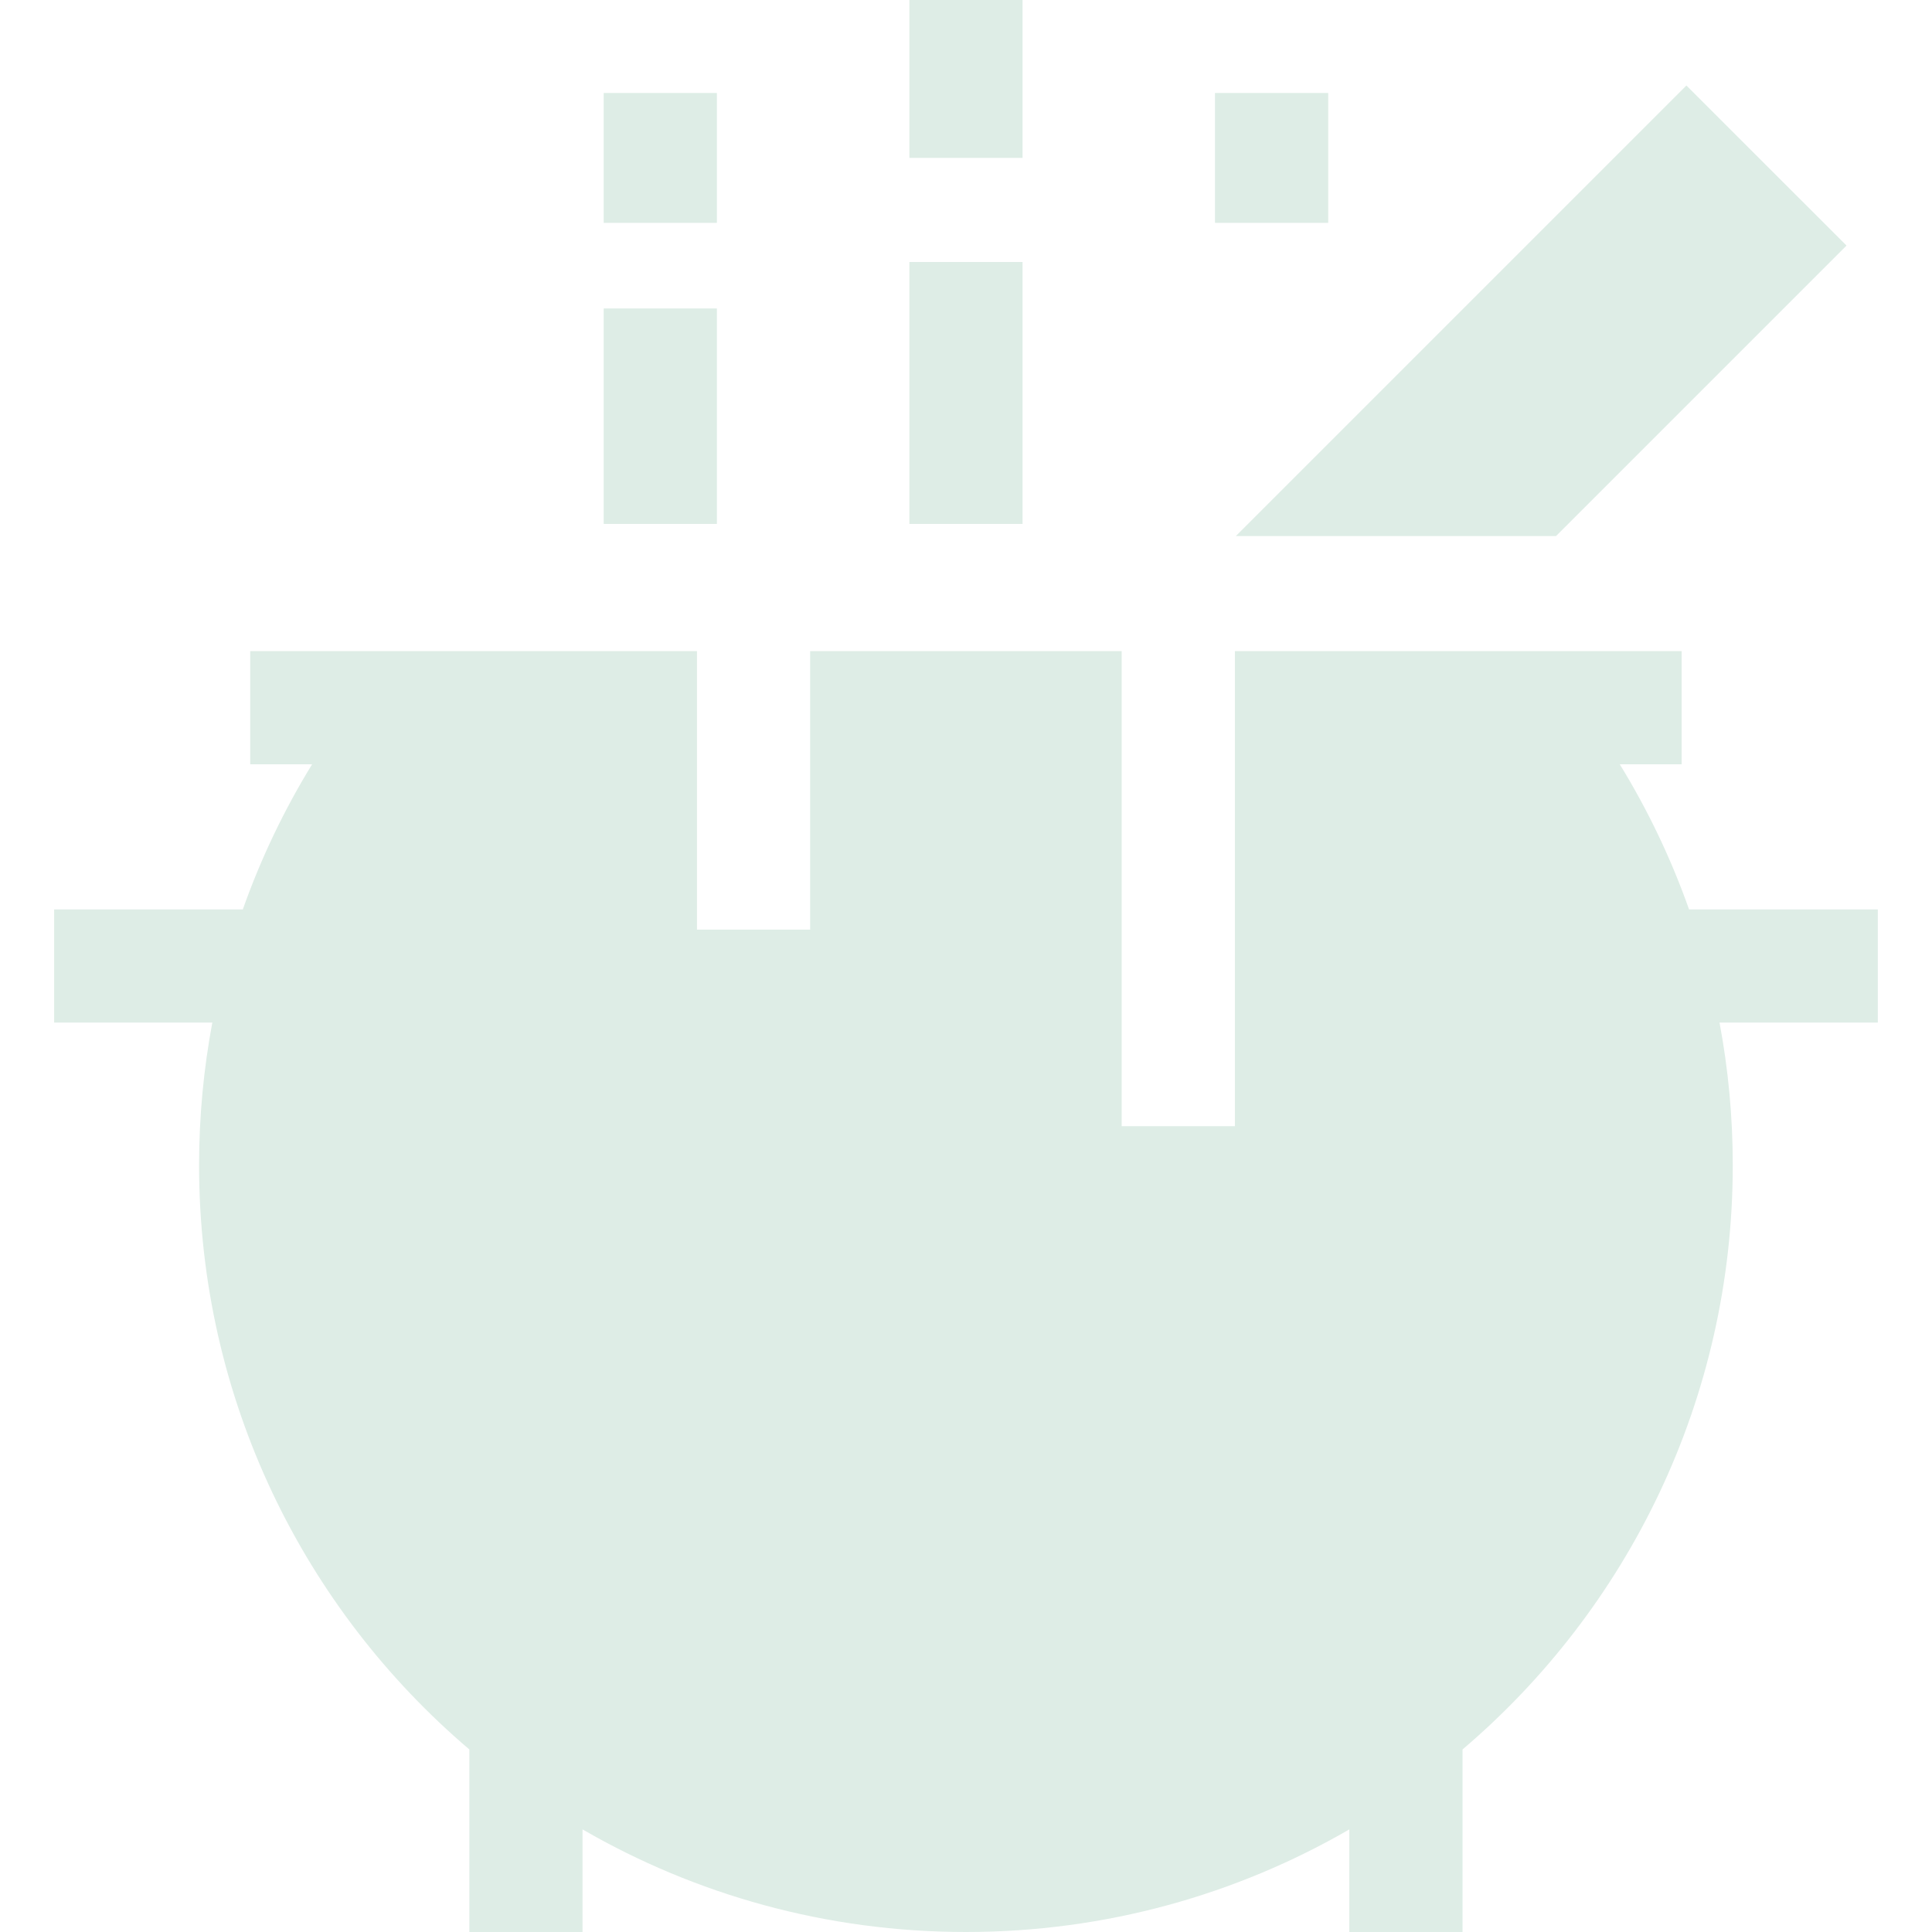 <svg width="48" height="48" viewBox="0 0 48 48" fill="none" xmlns="http://www.w3.org/2000/svg">
<g clip-path="url(#clip0_1260_4778)">
<path d="M14.999 7.664H17.811V13.017H14.999V7.664Z" fill="#DEEDE6"/>
<path d="M22.593 0H25.405V3.923H22.593V0Z" fill="#DEEDE6"/>
<path d="M14.999 2.31H17.811V5.537H14.999V2.31Z" fill="#DEEDE6"/>
<path d="M22.593 6.509H25.405V13.017H22.593V6.509Z" fill="#DEEDE6"/>
<path d="M30.186 2.31H32.999V5.537H30.186V2.31Z" fill="#DEEDE6"/>
<path d="M46.655 22.594H41.964C41.515 21.325 40.936 20.118 40.243 18.989H41.78V16.177H30.681V27.98H27.868V16.177H20.128V23.096H17.316V16.177H6.217V18.989H7.754C7.06 20.118 6.482 21.325 6.033 22.594H1.345V25.406H5.275C5.06 26.554 4.946 27.738 4.946 28.948C4.946 34.764 7.553 39.97 11.661 43.465V48H14.473V45.451C17.276 47.072 20.528 48 23.998 48C27.468 48 30.721 47.072 33.523 45.451V48H36.336V43.465C40.444 39.97 43.05 34.764 43.05 28.948C43.05 27.738 42.937 26.554 42.721 25.406H46.654V22.594H46.655Z" fill="#DEEDE6"/>
<path d="M38.658 13.319L45.876 6.101L41.898 2.124L30.703 13.319H38.658Z" fill="#DEEDE6"/>
</g>
<defs>
<clipPath id="clip0_1260_4778">
<rect width="48" height="48" fill="white"/>
</clipPath>
</defs>
</svg>
